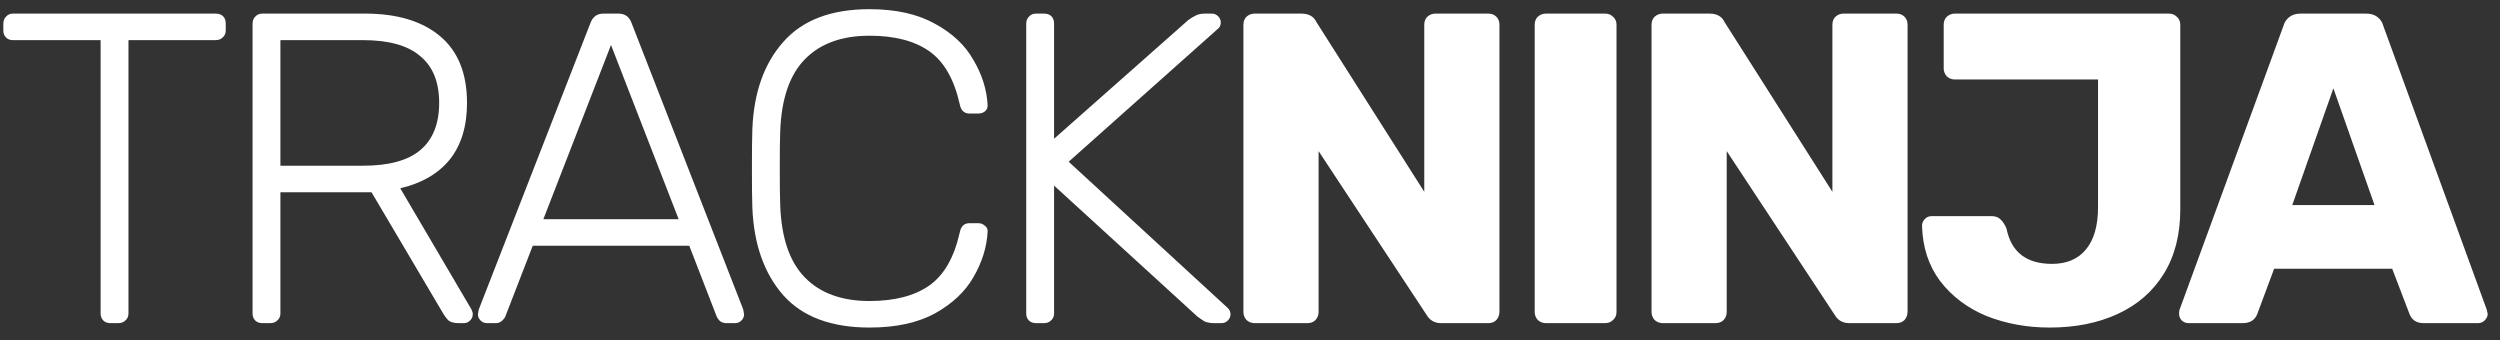 <svg width="147" height="20" viewBox="0 0 147 20" fill="none" xmlns="http://www.w3.org/2000/svg">
<rect x="0" y="0" width="147" height="20" fill="#333333" stroke="none"/>
<path d="M6.488 19C6.314 19 6.176 18.948 6.072 18.844C5.968 18.74 5.916 18.601 5.916 18.428V2.36H0.768C0.594 2.36 0.456 2.308 0.352 2.204C0.248 2.1 0.196 1.961 0.196 1.788V1.398C0.196 1.225 0.248 1.086 0.352 0.982C0.456 0.861 0.594 0.8 0.768 0.8H12.676C12.867 0.8 13.014 0.852 13.118 0.956C13.222 1.06 13.274 1.207 13.274 1.398V1.788C13.274 1.961 13.213 2.1 13.092 2.204C12.988 2.308 12.849 2.36 12.676 2.36H7.554V18.428C7.554 18.601 7.493 18.74 7.372 18.844C7.268 18.948 7.129 19 6.956 19H6.488Z" fill="white"/>
<path d="M15.422 19C15.249 19 15.111 18.948 15.007 18.844C14.902 18.74 14.851 18.601 14.851 18.428V1.398C14.851 1.225 14.902 1.086 15.007 0.982C15.111 0.861 15.249 0.8 15.422 0.8H21.48C23.352 0.8 24.817 1.242 25.875 2.126C26.932 3.01 27.46 4.319 27.46 6.052C27.46 7.421 27.122 8.531 26.447 9.38C25.77 10.212 24.8 10.775 23.535 11.07L27.721 18.194C27.773 18.298 27.799 18.393 27.799 18.48C27.799 18.619 27.747 18.74 27.642 18.844C27.538 18.948 27.417 19 27.279 19H26.966C26.706 19 26.507 18.948 26.369 18.844C26.247 18.723 26.117 18.541 25.979 18.298L21.845 11.304H16.488V18.428C16.488 18.601 16.428 18.74 16.306 18.844C16.203 18.948 16.064 19 15.89 19H15.422ZM21.351 9.744C22.858 9.744 23.977 9.441 24.704 8.834C25.45 8.21 25.823 7.283 25.823 6.052C25.823 4.821 25.45 3.903 24.704 3.296C23.977 2.672 22.858 2.36 21.351 2.36H16.488V9.744H21.351Z" fill="white"/>
<path d="M28.621 19C28.483 19 28.361 18.948 28.257 18.844C28.153 18.74 28.101 18.619 28.101 18.48L28.153 18.194L34.731 1.32C34.87 0.973 35.121 0.8 35.485 0.8H36.369C36.733 0.8 36.985 0.973 37.123 1.32L43.701 18.194L43.753 18.48C43.753 18.619 43.701 18.74 43.597 18.844C43.493 18.948 43.372 19 43.233 19H42.713C42.557 19 42.427 18.957 42.323 18.87C42.237 18.783 42.176 18.697 42.141 18.61L40.529 14.45H31.325L29.713 18.61C29.679 18.697 29.609 18.783 29.505 18.87C29.419 18.957 29.297 19 29.141 19H28.621ZM39.905 12.89L35.927 2.646L31.949 12.89H39.905Z" fill="white"/>
<path d="M51.129 19.26C48.876 19.26 47.185 18.627 46.059 17.362C44.932 16.079 44.325 14.363 44.239 12.214C44.221 11.746 44.213 10.983 44.213 9.926C44.213 8.851 44.221 8.071 44.239 7.586C44.325 5.437 44.932 3.729 46.059 2.464C47.185 1.181 48.876 0.54 51.129 0.54C52.672 0.54 53.954 0.826 54.977 1.398C55.999 1.953 56.754 2.663 57.239 3.53C57.742 4.379 58.019 5.255 58.071 6.156V6.208C58.071 6.347 58.019 6.459 57.915 6.546C57.811 6.633 57.681 6.676 57.525 6.676H57.005C56.693 6.676 56.502 6.494 56.433 6.13C56.103 4.657 55.505 3.617 54.639 3.01C53.772 2.403 52.602 2.1 51.129 2.1C49.499 2.1 48.234 2.559 47.333 3.478C46.431 4.397 45.946 5.809 45.877 7.716C45.859 8.184 45.851 8.903 45.851 9.874C45.851 10.845 45.859 11.581 45.877 12.084C45.946 13.991 46.431 15.403 47.333 16.322C48.234 17.241 49.499 17.7 51.129 17.7C52.602 17.7 53.772 17.397 54.639 16.79C55.505 16.183 56.103 15.143 56.433 13.67C56.502 13.306 56.693 13.124 57.005 13.124H57.525C57.681 13.124 57.811 13.176 57.915 13.28C58.036 13.367 58.088 13.488 58.071 13.644C58.019 14.545 57.742 15.429 57.239 16.296C56.754 17.145 55.999 17.856 54.977 18.428C53.954 18.983 52.672 19.26 51.129 19.26Z" fill="white"/>
<path d="M60.914 19C60.741 19 60.602 18.948 60.498 18.844C60.394 18.74 60.342 18.601 60.342 18.428V1.398C60.342 1.225 60.394 1.086 60.498 0.982C60.602 0.861 60.741 0.8 60.914 0.8H61.382C61.573 0.8 61.72 0.852 61.824 0.956C61.928 1.06 61.98 1.207 61.98 1.398V8.158L69.858 1.19C69.997 1.086 70.136 0.999 70.274 0.93C70.43 0.843 70.621 0.8 70.846 0.8H71.262C71.401 0.8 71.522 0.852 71.626 0.956C71.73 1.06 71.782 1.181 71.782 1.32C71.782 1.459 71.739 1.571 71.652 1.658L62.838 9.51L72.198 18.116C72.302 18.22 72.354 18.341 72.354 18.48C72.354 18.619 72.302 18.74 72.198 18.844C72.094 18.948 71.973 19 71.834 19H71.392C71.167 19 70.976 18.965 70.82 18.896C70.682 18.809 70.543 18.714 70.404 18.61L61.98 10.914V18.428C61.98 18.601 61.92 18.74 61.798 18.844C61.694 18.948 61.556 19 61.382 19H60.914Z" fill="white"/>
<path d="M73.763 19C73.59 19 73.434 18.939 73.295 18.818C73.174 18.679 73.113 18.523 73.113 18.35V1.45C73.113 1.259 73.174 1.103 73.295 0.982C73.434 0.861 73.59 0.8 73.763 0.8H76.519C76.953 0.8 77.247 0.965 77.403 1.294L83.747 11.278V1.45C83.747 1.259 83.808 1.103 83.929 0.982C84.068 0.861 84.224 0.8 84.397 0.8H87.517C87.708 0.8 87.864 0.861 87.985 0.982C88.107 1.103 88.167 1.259 88.167 1.45V18.324C88.167 18.515 88.107 18.679 87.985 18.818C87.864 18.939 87.708 19 87.517 19H84.735C84.354 19 84.068 18.835 83.877 18.506L77.533 8.886V18.35C77.533 18.523 77.473 18.679 77.351 18.818C77.23 18.939 77.074 19 76.883 19H73.763Z" fill="white"/>
<path d="M90.891 19C90.718 19 90.562 18.939 90.423 18.818C90.302 18.679 90.241 18.523 90.241 18.35V1.45C90.241 1.259 90.302 1.103 90.423 0.982C90.562 0.861 90.718 0.8 90.891 0.8H94.375C94.566 0.8 94.722 0.861 94.843 0.982C94.982 1.103 95.051 1.259 95.051 1.45V18.35C95.051 18.541 94.982 18.697 94.843 18.818C94.722 18.939 94.566 19 94.375 19H90.891Z" fill="white"/>
<path d="M97.761 19C97.587 19 97.431 18.939 97.293 18.818C97.171 18.679 97.111 18.523 97.111 18.35V1.45C97.111 1.259 97.171 1.103 97.293 0.982C97.431 0.861 97.587 0.8 97.761 0.8H100.517C100.95 0.8 101.245 0.965 101.401 1.294L107.745 11.278V1.45C107.745 1.259 107.805 1.103 107.927 0.982C108.065 0.861 108.221 0.8 108.395 0.8H111.515C111.705 0.8 111.861 0.861 111.983 0.982C112.104 1.103 112.165 1.259 112.165 1.45V18.324C112.165 18.515 112.104 18.679 111.983 18.818C111.861 18.939 111.705 19 111.515 19H108.733C108.351 19 108.065 18.835 107.875 18.506L101.531 8.886V18.35C101.531 18.523 101.47 18.679 101.349 18.818C101.227 18.939 101.071 19 100.881 19H97.761Z" fill="white"/>
<path d="M120.53 19.26C119.195 19.26 117.956 19.035 116.812 18.584C115.685 18.116 114.775 17.431 114.082 16.53C113.406 15.629 113.051 14.545 113.016 13.28C113.016 13.124 113.068 12.994 113.172 12.89C113.276 12.769 113.415 12.708 113.588 12.708H117.098C117.323 12.708 117.497 12.769 117.618 12.89C117.757 13.011 117.878 13.193 117.982 13.436C118.259 14.823 119.152 15.516 120.66 15.516C121.527 15.516 122.194 15.23 122.662 14.658C123.13 14.086 123.364 13.263 123.364 12.188V4.674H114.94C114.767 4.674 114.611 4.613 114.472 4.492C114.351 4.353 114.29 4.197 114.29 4.024V1.45C114.29 1.259 114.351 1.103 114.472 0.982C114.611 0.861 114.767 0.8 114.94 0.8H127.524C127.715 0.8 127.871 0.861 127.992 0.982C128.131 1.103 128.2 1.259 128.2 1.45V12.318C128.2 13.791 127.879 15.048 127.238 16.088C126.597 17.128 125.695 17.917 124.534 18.454C123.373 18.991 122.038 19.26 120.53 19.26Z" fill="white"/>
<path d="M128.675 19C128.537 19 128.407 18.948 128.285 18.844C128.181 18.723 128.129 18.593 128.129 18.454C128.129 18.35 128.138 18.272 128.155 18.22L134.265 1.528C134.317 1.32 134.43 1.147 134.603 1.008C134.777 0.869 135.002 0.8 135.279 0.8H139.127C139.405 0.8 139.63 0.869 139.803 1.008C139.977 1.147 140.089 1.32 140.141 1.528L146.225 18.22L146.277 18.454C146.277 18.593 146.217 18.723 146.095 18.844C145.991 18.948 145.861 19 145.705 19H142.507C142.091 19 141.814 18.818 141.675 18.454L140.661 15.802H133.719L132.731 18.454C132.593 18.818 132.307 19 131.873 19H128.675ZM139.621 12.058L137.203 5.194L134.785 12.058H139.621Z" fill="white"/>
</svg>
